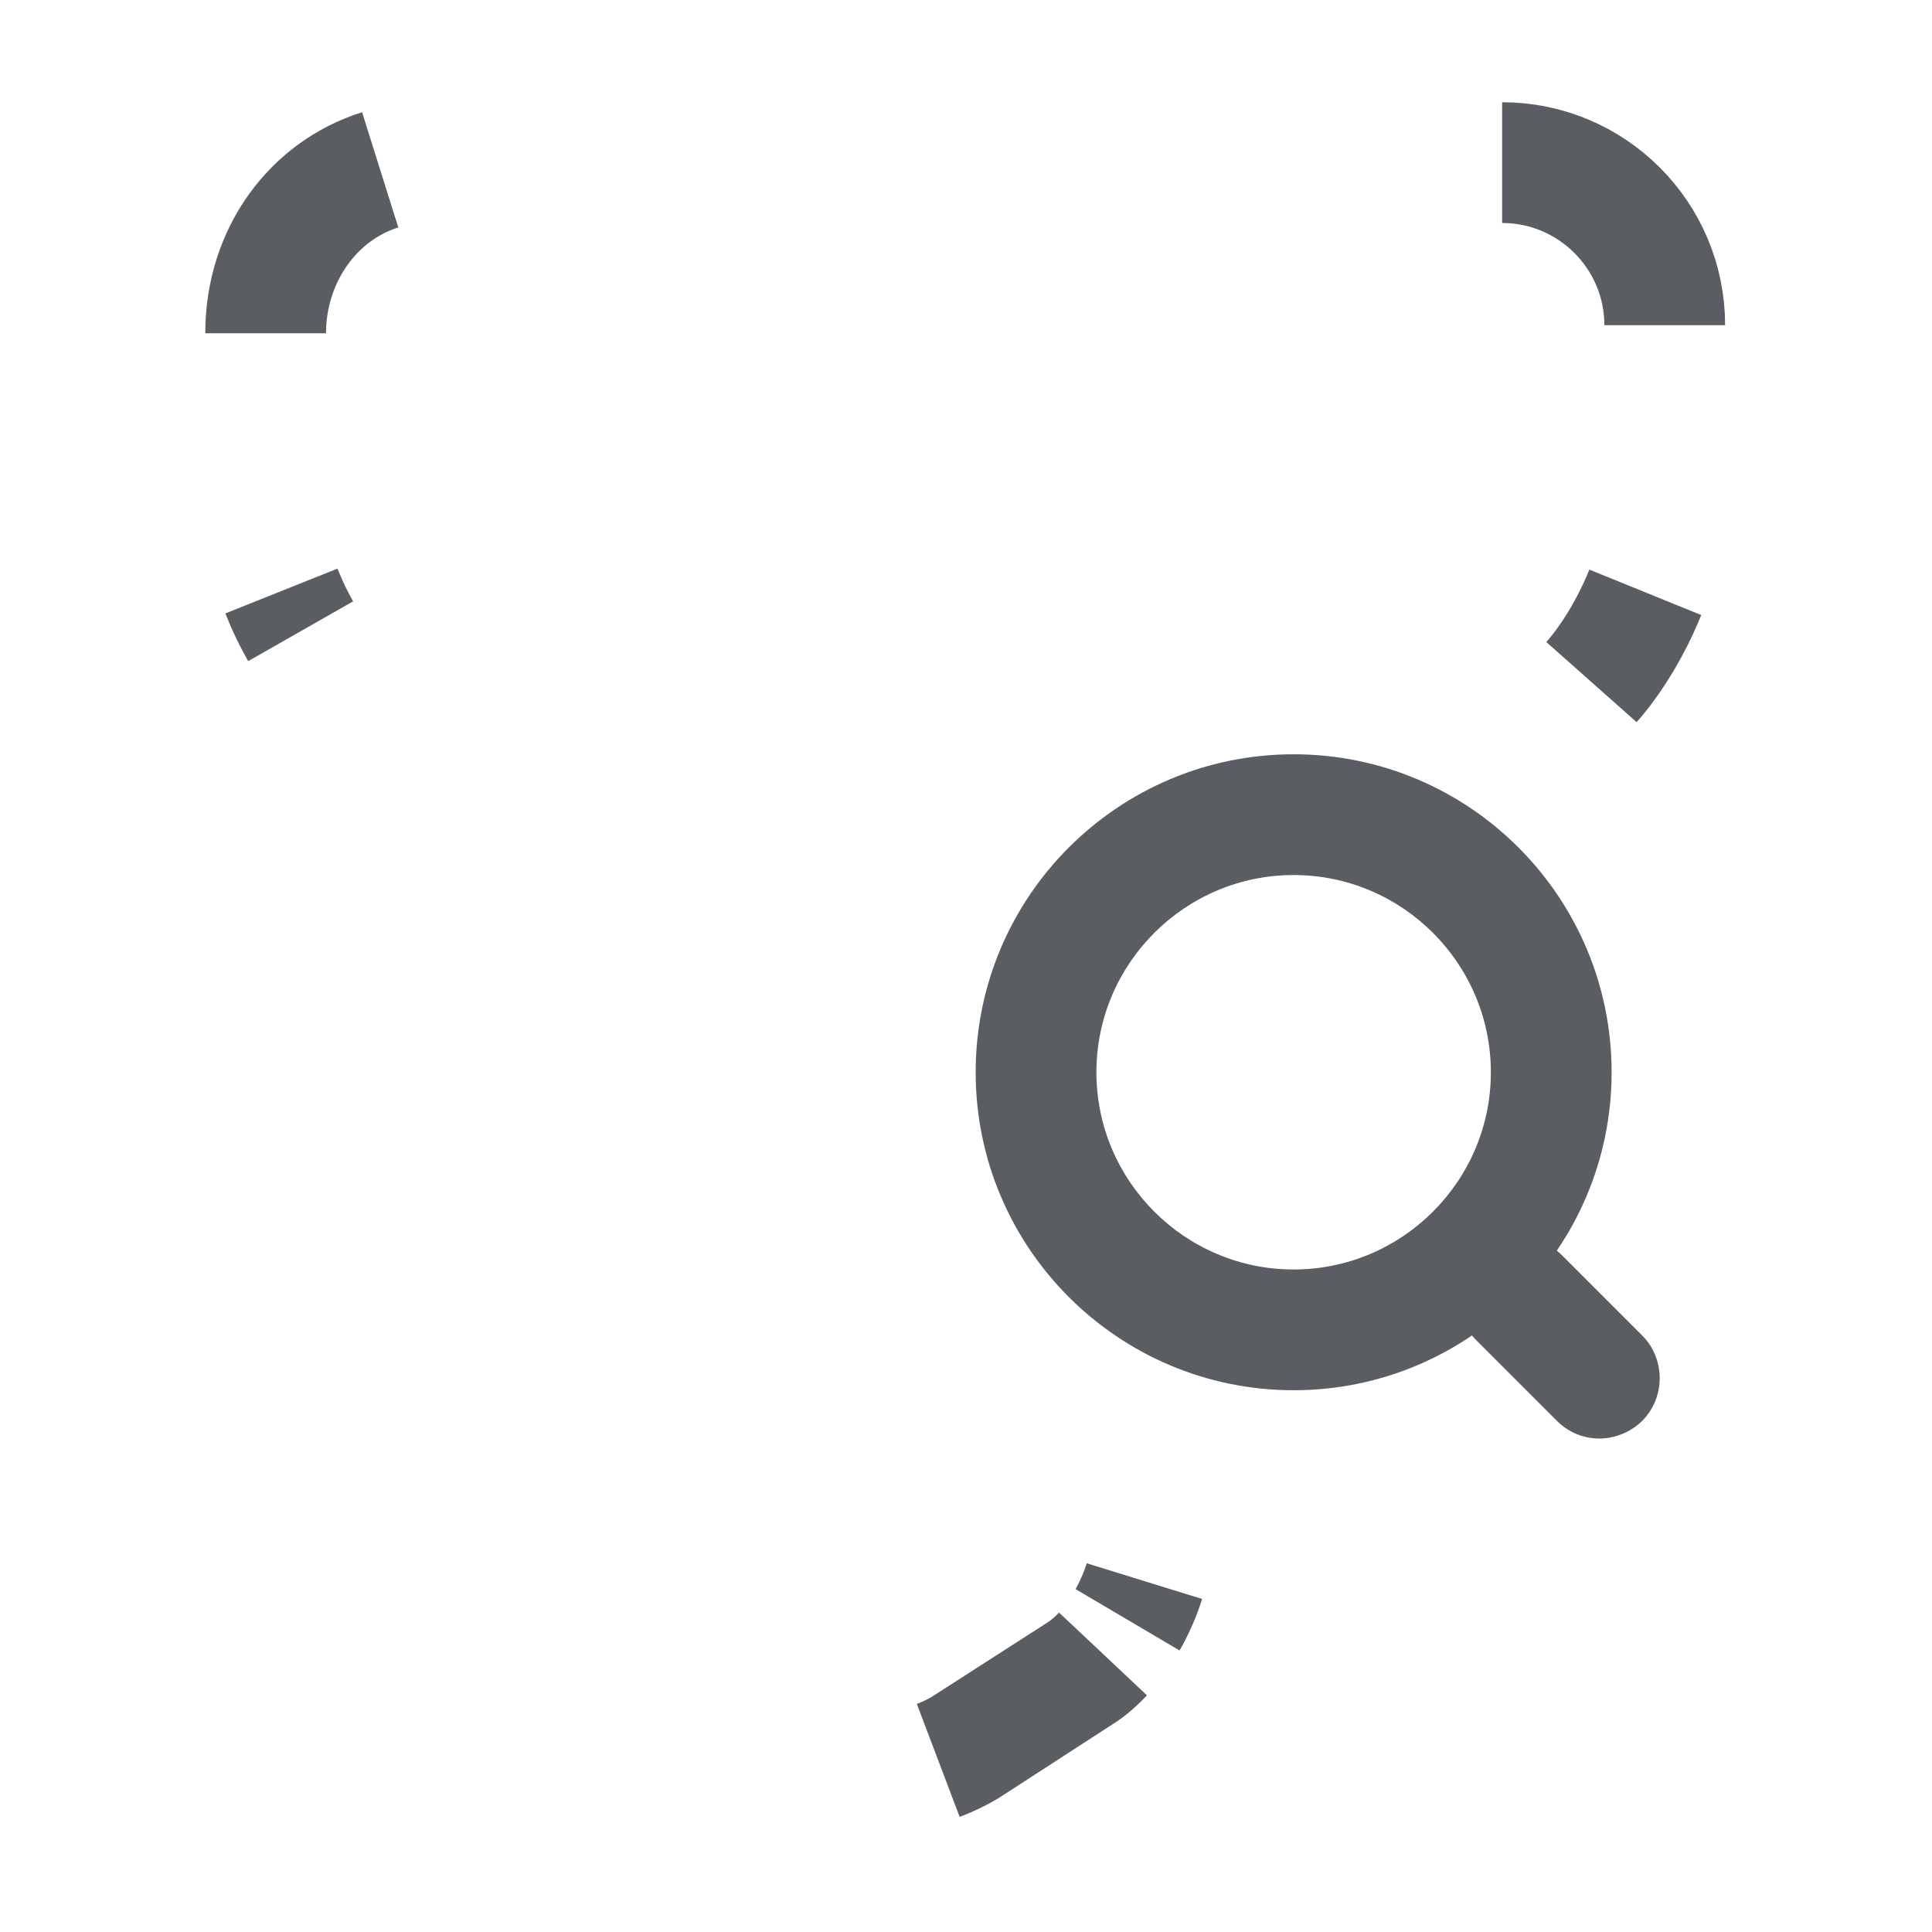 <svg width="24" height="24" viewBox="0 0 24 24" fill="none" xmlns="http://www.w3.org/2000/svg">
<g id="vuesax/outline/filter-search">
<g id="filter-search">
<path id="Vector" d="M11.659 21.867C11.768 21.825 11.874 21.774 11.976 21.713L11.986 21.707L11.995 21.7L13.385 20.807C13.503 20.735 13.608 20.645 13.7 20.548C13.601 20.654 13.499 20.739 13.401 20.798L13.392 20.804L13.382 20.81L12.004 21.703C11.893 21.768 11.777 21.823 11.659 21.867ZM14.031 20.079C14.027 20.087 14.023 20.095 14.018 20.103C14.029 20.083 14.04 20.064 14.049 20.045C14.112 19.924 14.171 19.787 14.216 19.642C14.171 19.788 14.108 19.936 14.031 20.079ZM3.564 7.503C3.613 7.613 3.67 7.727 3.734 7.84C3.671 7.73 3.613 7.614 3.559 7.494C3.537 7.443 3.516 7.392 3.496 7.342C3.518 7.397 3.541 7.451 3.564 7.503ZM20.358 7.545C20.184 7.924 19.968 8.25 19.77 8.473C19.997 8.217 20.201 7.884 20.355 7.551C20.383 7.49 20.411 7.426 20.438 7.36C20.413 7.422 20.386 7.483 20.358 7.545ZM3.3 4.14C3.3 3.147 3.9 2.367 4.722 2.11C3.869 2.379 3.3 3.211 3.3 4.14ZM18.66 2.02C19.776 2.02 20.68 2.924 20.68 4.04C20.68 2.925 19.774 2.02 18.66 2.02Z" fill="#5A5D61" stroke="#5A5D61" stroke-width="1.5"/>
<path id="Vector_2" d="M16.07 17.27C13.89 17.27 12.12 15.5 12.12 13.32C12.12 11.14 13.89 9.37 16.07 9.37C18.25 9.37 20.02 11.14 20.02 13.32C20.02 15.5 18.25 17.27 16.07 17.27ZM16.07 10.87C14.72 10.87 13.62 11.97 13.62 13.32C13.62 14.67 14.72 15.77 16.07 15.77C17.42 15.77 18.52 14.67 18.52 13.32C18.52 11.97 17.42 10.87 16.07 10.87Z" fill="#5A5D61"/>
<path id="Vector_3" d="M19.87 17.87C19.68 17.87 19.49 17.8 19.34 17.65L18.34 16.65C18.05 16.36 18.05 15.88 18.34 15.59C18.63 15.3 19.11 15.3 19.4 15.59L20.4 16.59C20.69 16.88 20.69 17.36 20.4 17.65C20.26 17.79 20.06 17.87 19.87 17.87Z" fill="#5A5D61"/>
</g>
</g>
</svg>
